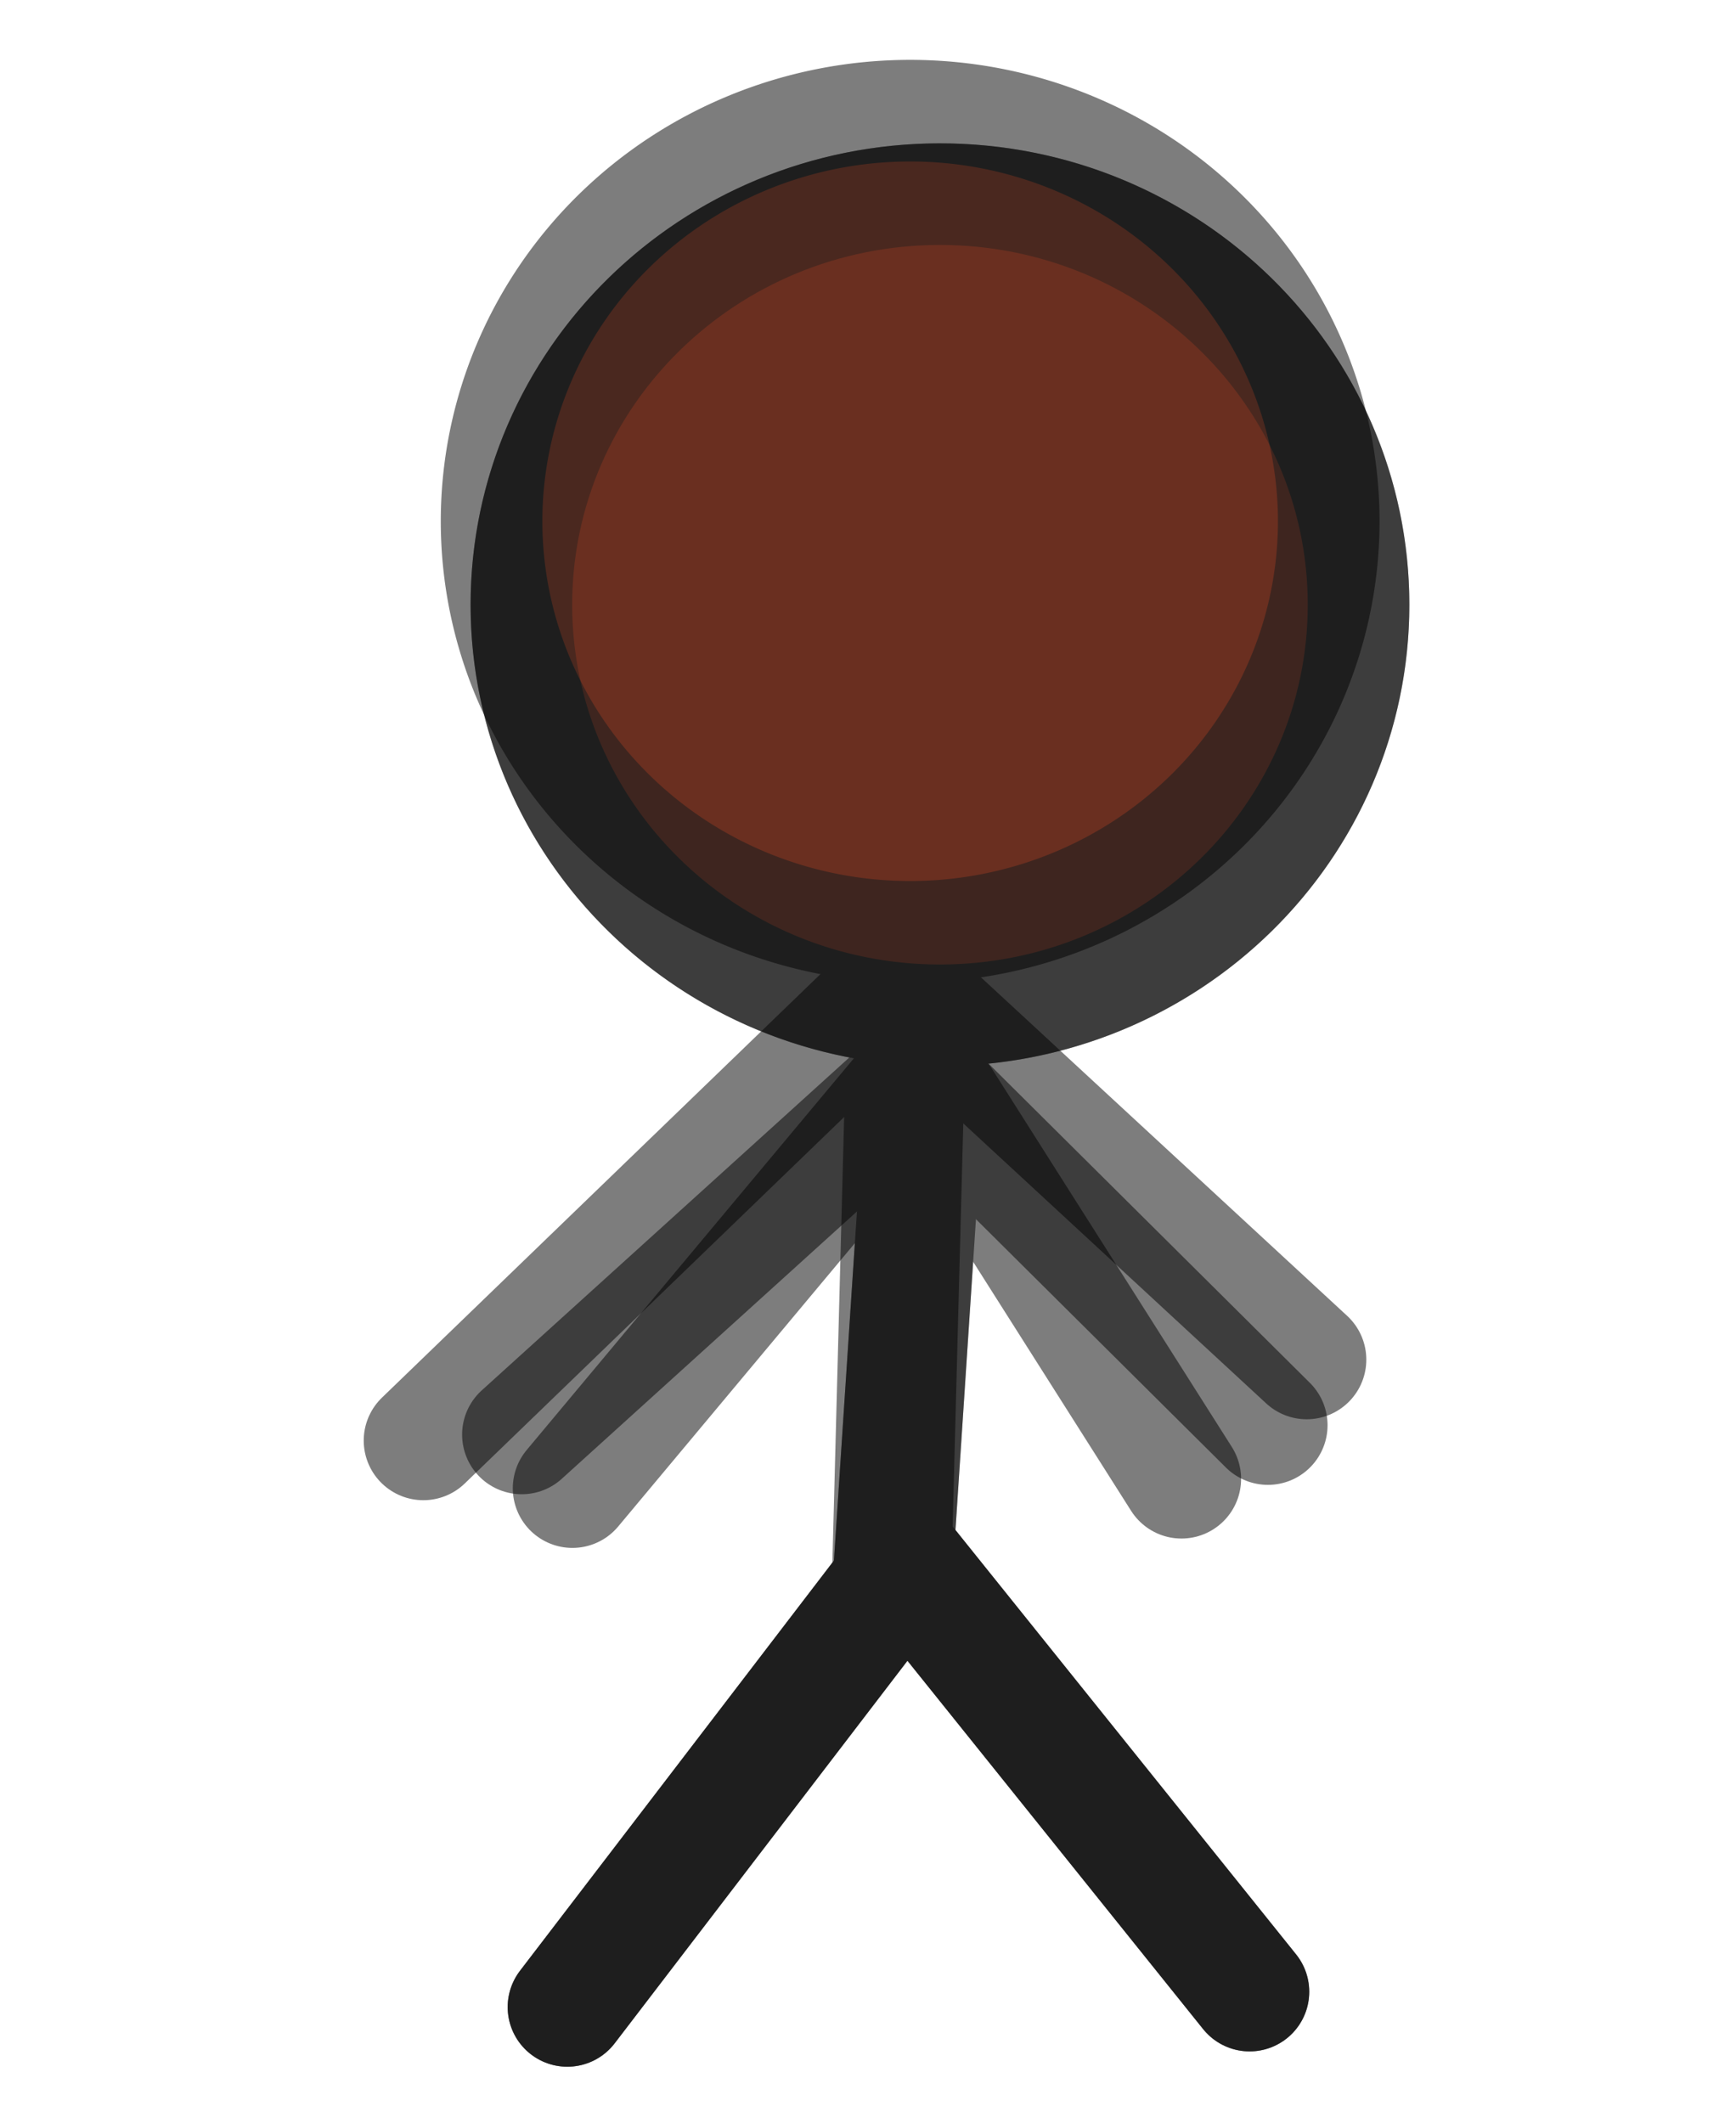 <?xml version="1.0" encoding="UTF-8" standalone="no"?>
<!-- Created with Inkscape (http://www.inkscape.org/) -->

<svg
   xmlns:dc="http://purl.org/dc/elements/1.1/"
   xmlns:cc="http://creativecommons.org/ns#"
   xmlns:rdf="http://www.w3.org/1999/02/22-rdf-syntax-ns#"
   xmlns:svg="http://www.w3.org/2000/svg"
   xmlns="http://www.w3.org/2000/svg"
   xmlns:sodipodi="http://sodipodi.sourceforge.net/DTD/sodipodi-0.dtd"
   xmlns:inkscape="http://www.inkscape.org/namespaces/inkscape"
   width="582.286"
   height="712"
   id="svg2"
   version="1.1"
   inkscape:version="0.48.1 r9760"
   sodipodi:docname="idle.svg"
   style="display:inline">
  <defs
     id="defs4" />
  <sodipodi:namedview
     id="base"
     pagecolor="#ffffff"
     bordercolor="#666666"
     borderopacity="1.0"
     inkscape:pageopacity="0.0"
     inkscape:pageshadow="2"
     inkscape:zoom="1"
     inkscape:cx="287.14285"
     inkscape:cy="326.34632"
     inkscape:document-units="px"
     inkscape:current-layer="g4276"
     showgrid="false"
     fit-margin-top="50"
     fit-margin-left="50"
     fit-margin-right="50"
     fit-margin-bottom="50"
     inkscape:window-width="1920"
     inkscape:window-height="979"
     inkscape:window-x="0"
     inkscape:window-y="24"
     inkscape:window-maximized="1"
     units="px"
     showborder="true"
     inkscape:showpageshadow="true"
     borderlayer="false"
     showguides="true">
    <inkscape:grid
       type="xygrid"
       id="grid4040"
       empspacing="5"
       visible="true"
       enabled="true"
       snapvisiblegridlinesonly="true" />
  </sodipodi:namedview>
  <g
     style="opacity:0.51;display:inline"
     transform="translate(64.675,-337.245)"
     id="g4264"
     inkscape:groupmode="layer"
     inkscape:label="idle_2"
     sodipodi:insensitive="true">
    <path
       transform="matrix(0.63,0,0,0.63,-31.991,340.575)"
       d="m 671.429,316.648 a 222.857,218.571 0 1 1 -445.714,0 222.857,218.571 0 1 1 445.714,0 z"
       sodipodi:ry="218.57143"
       sodipodi:rx="222.85715"
       sodipodi:cy="316.64789"
       sodipodi:cx="448.57144"
       id="path4266"
       style="fill:#561301;fill-opacity:1;fill-rule:evenodd;stroke:#000000;stroke-width:54.089;stroke-linecap:butt;stroke-linejoin:miter;stroke-miterlimit:4;stroke-opacity:1;stroke-dasharray:none"
       sodipodi:type="arc" />
    <path
       inkscape:connector-curvature="0"
       id="path4268"
       d="M 245.61,700.959 234.182,874.388"
       style="fill:none;stroke:#000000;stroke-width:40;stroke-linecap:round;stroke-linejoin:miter;stroke-miterlimit:4;stroke-opacity:1;stroke-dasharray:none"
       sodipodi:nodetypes="cc" />
    <path
       sodipodi:nodetypes="ccc"
       inkscape:connector-curvature="0"
       id="path4270"
       d="M 125.61,1010.388 239.325,861.817 354.468,1005.245"
       style="color:#000000;fill:none;stroke:#000000;stroke-width:40;stroke-linecap:round;stroke-linejoin:miter;stroke-miterlimit:4;stroke-opacity:1;stroke-dasharray:none;stroke-dashoffset:0;marker:none;visibility:visible;display:inline;overflow:visible;enable-background:accumulate" />
    <path
       sodipodi:nodetypes="cc"
       inkscape:connector-curvature="0"
       id="path4272"
       d="M 241.896,699.245 127.325,836.388"
       style="color:#000000;fill:none;stroke:#000000;stroke-width:40;stroke-linecap:round;stroke-linejoin:miter;stroke-miterlimit:4;stroke-opacity:1;stroke-dasharray:none;stroke-dashoffset:0;marker:none;visibility:visible;display:inline;overflow:visible;enable-background:accumulate" />
    <path
       sodipodi:nodetypes="cc"
       inkscape:connector-curvature="0"
       id="path4274"
       d="m 251.325,706.674 80.286,126.571"
       style="color:#000000;fill:none;stroke:#000000;stroke-width:40;stroke-linecap:round;stroke-linejoin:miter;stroke-miterlimit:4;stroke-opacity:1;stroke-dasharray:none;stroke-dashoffset:0;marker:none;visibility:visible;display:inline;overflow:visible;enable-background:accumulate" />
  </g>
  <g
     inkscape:label="idle_1"
     inkscape:groupmode="layer"
     id="g4276"
     transform="translate(64.675,-337.245)"
     style="opacity:0.51;display:inline">
    <path
       sodipodi:type="arc"
       style="fill:#561301;fill-opacity:1;fill-rule:evenodd;stroke:#000000;stroke-width:54.089;stroke-linecap:butt;stroke-linejoin:miter;stroke-miterlimit:4;stroke-opacity:1;stroke-dasharray:none"
       id="path4278"
       sodipodi:cx="448.57144"
       sodipodi:cy="316.64789"
       sodipodi:rx="222.85715"
       sodipodi:ry="218.57143"
       d="m 671.429,316.648 c 0,120.714 -99.777,218.571 -222.857,218.571 -123.081,0 -222.857,-97.858 -222.857,-218.571 0,-120.714 99.777,-218.571 222.857,-218.571 123.081,0 222.857,97.858 222.857,218.571 z"
       transform="matrix(0.63,0,0,0.63,-31.991,340.575)" />
    <path
       sodipodi:nodetypes="cc"
       style="fill:none;stroke:#000000;stroke-width:40;stroke-linecap:round;stroke-linejoin:miter;stroke-miterlimit:4;stroke-opacity:1;stroke-dasharray:none"
       d="M 245.61,700.959 234.182,874.388"
       id="path4280"
       inkscape:connector-curvature="0" />
    <path
       style="color:#000000;fill:none;stroke:#000000;stroke-width:40;stroke-linecap:round;stroke-linejoin:miter;stroke-miterlimit:4;stroke-opacity:1;stroke-dasharray:none;stroke-dashoffset:0;marker:none;visibility:visible;display:inline;overflow:visible;enable-background:accumulate"
       d="M 125.61,1010.388 239.325,861.817 354.468,1005.245"
       id="path4282"
       inkscape:connector-curvature="0"
       sodipodi:nodetypes="ccc" />
    <path
       style="color:#000000;fill:none;stroke:#000000;stroke-width:40;stroke-linecap:round;stroke-linejoin:miter;stroke-miterlimit:4;stroke-opacity:1;stroke-dasharray:none;stroke-dashoffset:0;marker:none;visibility:visible;display:inline;overflow:visible;enable-background:accumulate"
       d="M 241.896,699.245 110.325,818.388"
       id="path4284"
       inkscape:connector-curvature="0"
       sodipodi:nodetypes="cc" />
    <path
       style="color:#000000;fill:none;stroke:#000000;stroke-width:40;stroke-linecap:round;stroke-linejoin:miter;stroke-miterlimit:4;stroke-opacity:1;stroke-dasharray:none;stroke-dashoffset:0;marker:none;visibility:visible;display:inline;overflow:visible;enable-background:accumulate"
       d="M 251.325,706.674 360.61,815.245"
       id="path4286"
       inkscape:connector-curvature="0"
       sodipodi:nodetypes="cc" />
  </g>
  <g
     inkscape:label="idle_0"
     inkscape:groupmode="layer"
     id="layer1"
     transform="translate(64.675,-337.245)"
     style="opacity:0.51;display:inline"
     sodipodi:insensitive="true">
    <path
       sodipodi:type="arc"
       style="fill:#561301;fill-opacity:1;fill-rule:evenodd;stroke:#000000;stroke-width:54.089;stroke-linecap:butt;stroke-linejoin:miter;stroke-miterlimit:4;stroke-opacity:1;stroke-dasharray:none"
       id="path2985"
       sodipodi:cx="448.57144"
       sodipodi:cy="316.64789"
       sodipodi:rx="222.85715"
       sodipodi:ry="218.57143"
       d="m 671.429,316.648 a 222.857,218.571 0 1 1 -445.714,0 222.857,218.571 0 1 1 445.714,0 z"
       transform="matrix(0.63,0,0,0.63,-41.991,312.575)" />
    <path
       sodipodi:nodetypes="cc"
       style="fill:none;stroke:#000000;stroke-width:40;stroke-linecap:round;stroke-linejoin:miter;stroke-miterlimit:4;stroke-opacity:1;stroke-dasharray:none"
       d="m 239.61,668.959 -5.429,205.429"
       id="path3759"
       inkscape:connector-curvature="0" />
    <path
       style="color:#000000;fill:none;stroke:#000000;stroke-width:40;stroke-linecap:round;stroke-linejoin:miter;stroke-miterlimit:4;stroke-opacity:1;stroke-dasharray:none;stroke-dashoffset:0;marker:none;visibility:visible;display:inline;overflow:visible;enable-background:accumulate"
       d="M 125.61,1010.388 239.325,861.817 354.468,1005.245"
       id="path3765"
       inkscape:connector-curvature="0"
       sodipodi:nodetypes="ccc" />
    <path
       style="color:#000000;fill:none;stroke:#000000;stroke-width:40;stroke-linecap:round;stroke-linejoin:miter;stroke-miterlimit:4;stroke-opacity:1;stroke-dasharray:none;stroke-dashoffset:0;marker:none;visibility:visible;display:inline;overflow:visible;enable-background:accumulate"
       d="M 235.896,667.245 77.325,820.388"
       id="path3767"
       inkscape:connector-curvature="0"
       sodipodi:nodetypes="cc" />
    <path
       style="color:#000000;fill:none;stroke:#000000;stroke-width:40;stroke-linecap:round;stroke-linejoin:miter;stroke-miterlimit:4;stroke-opacity:1;stroke-dasharray:none;stroke-dashoffset:0;marker:none;visibility:visible;display:inline;overflow:visible;enable-background:accumulate"
       d="M 245.325,674.674 373.61,793.245"
       id="path3769"
       inkscape:connector-curvature="0"
       sodipodi:nodetypes="cc" />
  </g>
</svg>
